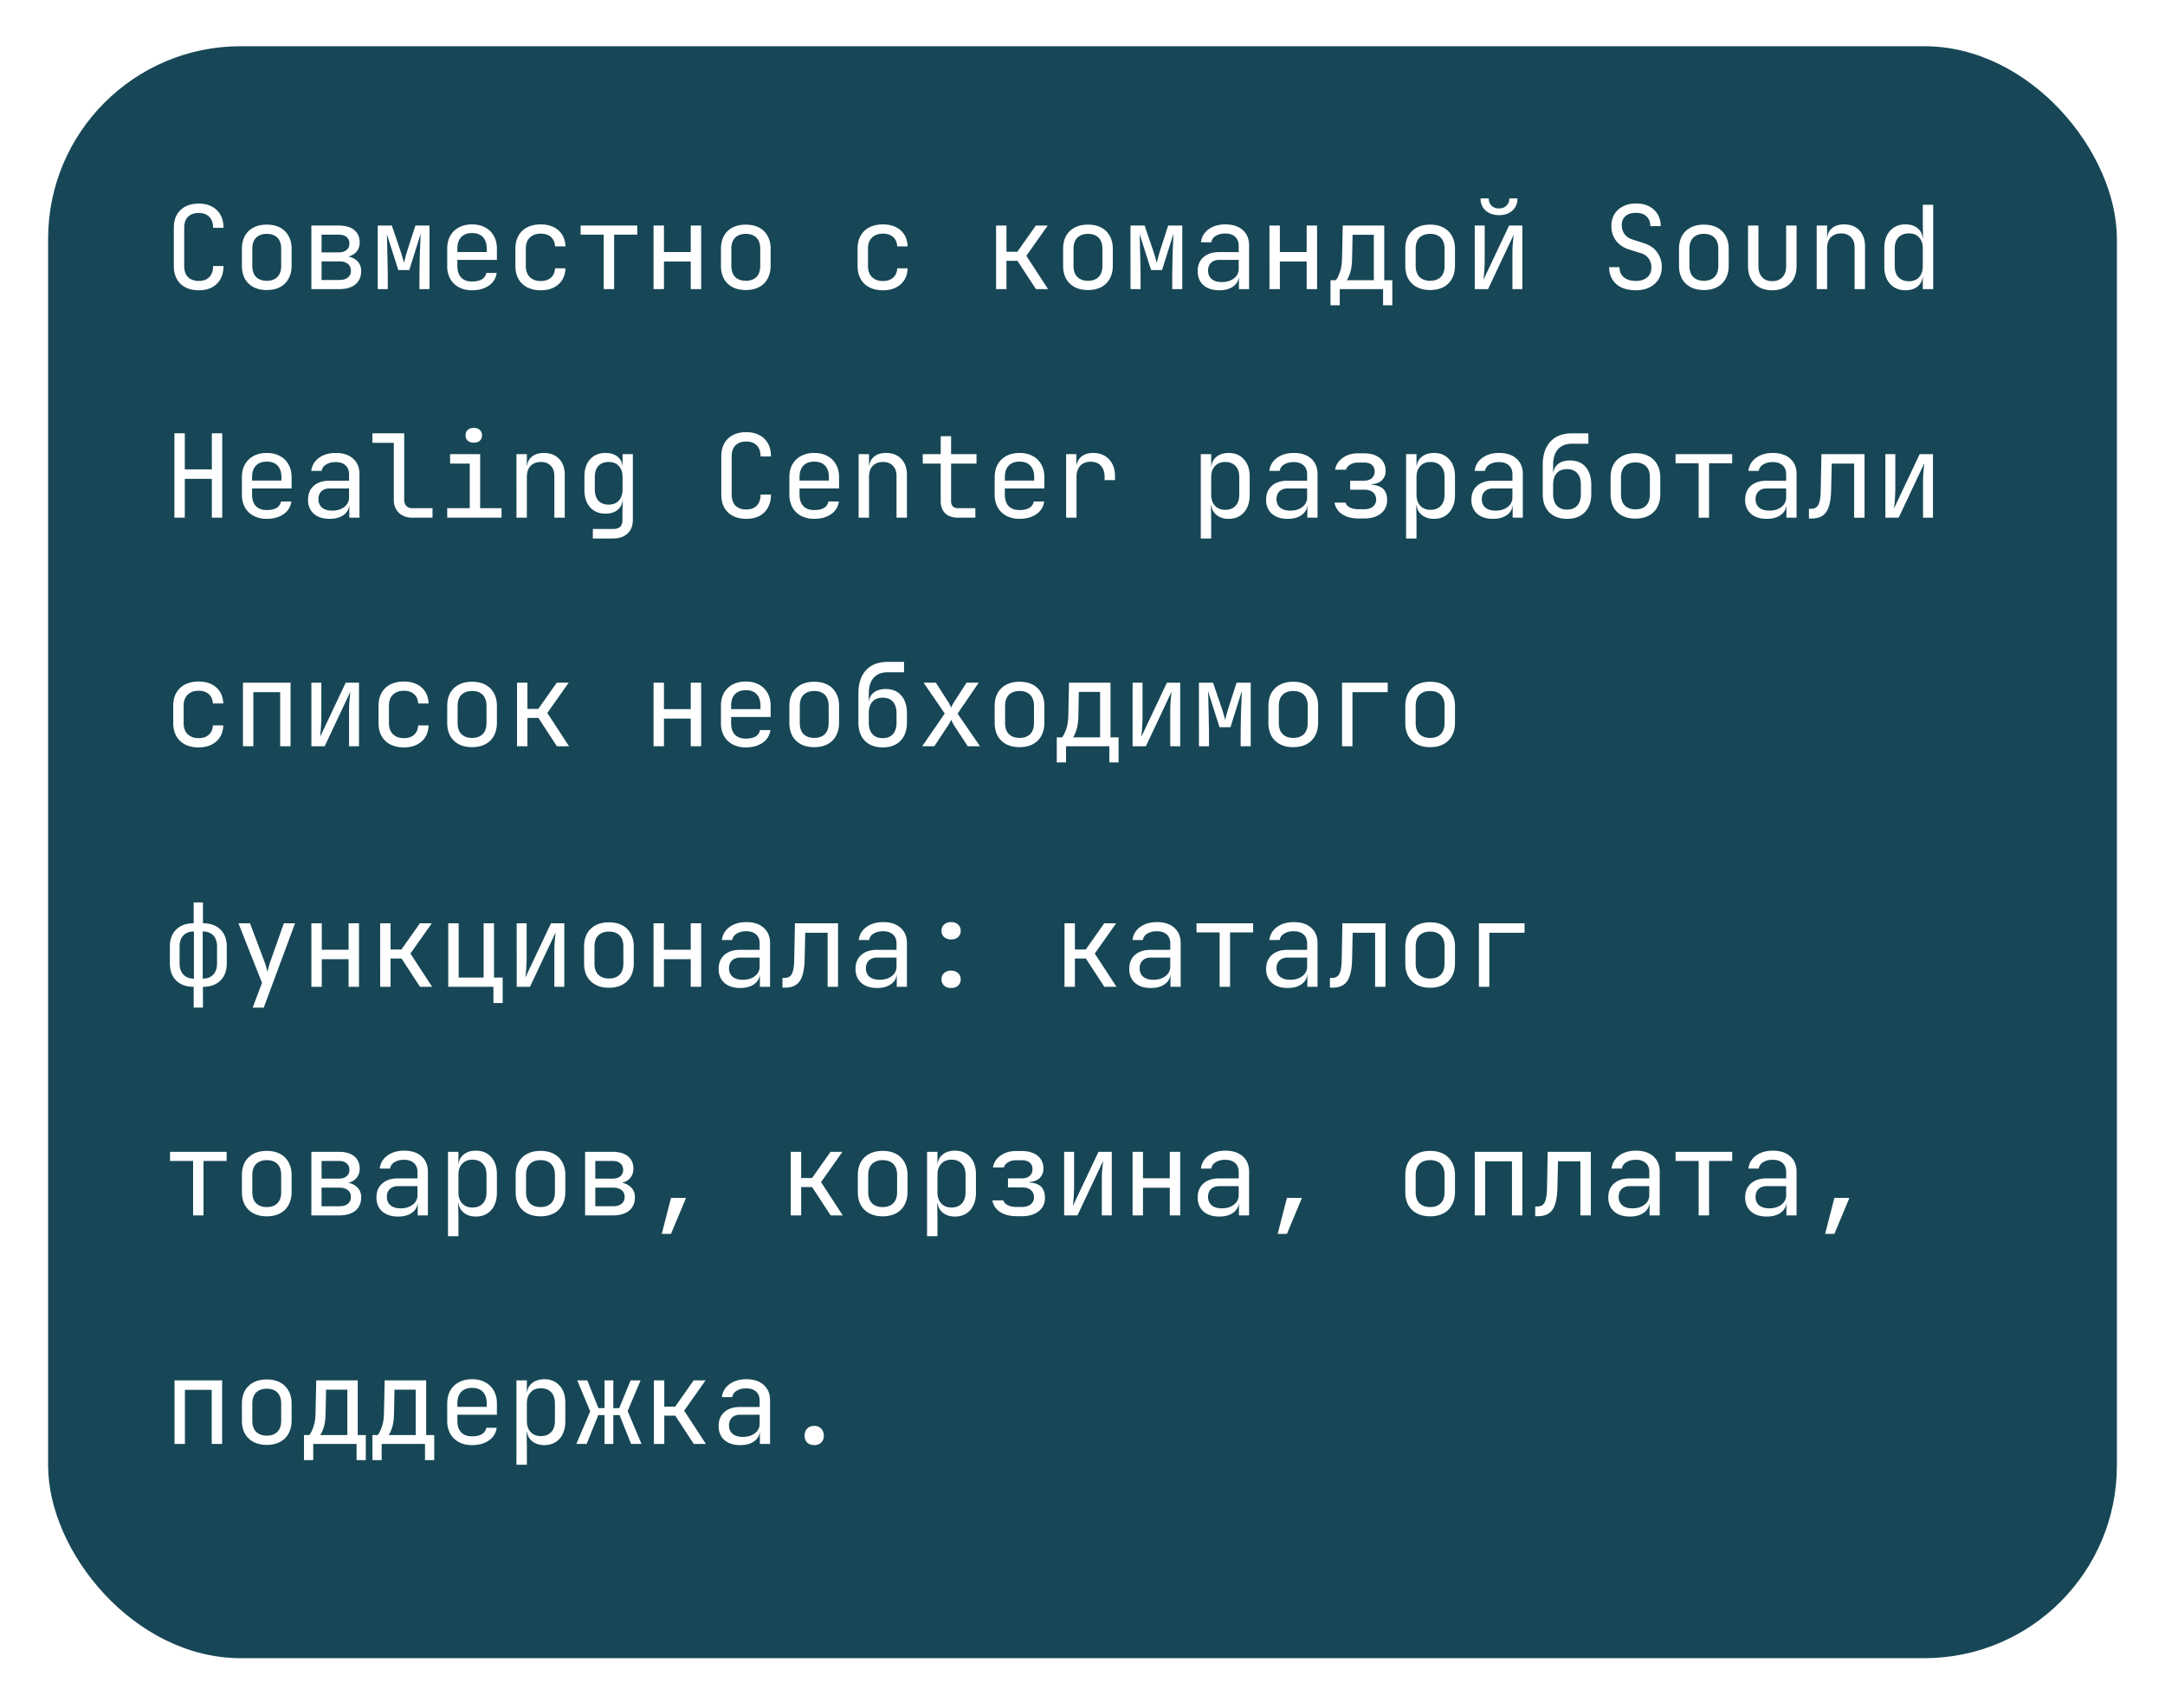 <svg width="180" height="142" fill="none" xmlns="http://www.w3.org/2000/svg"><g filter="url(#filter0_d_2004_70)"><rect x="4" width="172" height="134" rx="16.011" fill="#174756"/></g><path d="M16.527 24.13c-.423 0-.791-.08-1.105-.24a1.744 1.744 0 01-.72-.692c-.167-.308-.25-.67-.25-1.086v-3.17c0-.423.083-.784.25-1.085.172-.302.413-.532.72-.692.314-.16.682-.24 1.105-.24.423 0 .788.083 1.095.25.308.16.544.39.711.691.167.301.25.66.25 1.076h-.865c0-.397-.105-.701-.317-.913-.205-.217-.496-.326-.874-.326s-.676.105-.894.317c-.21.211-.317.515-.317.913v3.18c0 .396.106.704.317.922.218.21.516.317.894.317s.67-.106.874-.317c.212-.218.317-.526.317-.923h.865c0 .41-.083.769-.25 1.076a1.744 1.744 0 01-.71.702c-.308.16-.673.24-1.096.24zm5.651-.02c-.423 0-.788-.08-1.095-.24a1.744 1.744 0 01-.72-.691c-.167-.308-.25-.67-.25-1.086v-1.402c0-.423.083-.785.25-1.086a1.74 1.74 0 01.72-.692c.307-.16.672-.24 1.095-.24.423 0 .788.08 1.095.24.308.16.545.391.711.692.173.301.26.66.26 1.076v1.412c0 .416-.087.778-.26 1.086a1.683 1.683 0 01-.71.691c-.308.16-.673.24-1.096.24zm0-.768c.378 0 .673-.106.884-.317.211-.211.317-.522.317-.932v-1.402c0-.41-.106-.721-.317-.932-.211-.212-.506-.317-.884-.317-.371 0-.666.105-.884.317-.211.211-.317.522-.317.931v1.403c0 .41.106.72.317.932.218.211.513.317.884.317zm3.71.692V18.75h2.287c.551 0 .977.125 1.278.375.3.243.451.586.451 1.028 0 .365-.125.66-.374.883-.25.218-.58.327-.99.327v-.077c.449 0 .807.112 1.076.336.276.225.413.526.413.903 0 .474-.16.846-.48 1.115-.32.262-.769.394-1.345.394h-2.315zm.846-.76h1.47c.307 0 .544-.067.71-.201.174-.134.26-.323.26-.567 0-.25-.086-.442-.26-.576-.166-.135-.403-.202-.71-.202h-1.47v1.547zm0-2.295h1.441c.27 0 .48-.064.634-.192.16-.128.24-.308.24-.538 0-.23-.076-.41-.23-.538-.154-.135-.368-.202-.644-.202h-1.44v1.47zm4.671 3.055V18.75h1.172l.692 2.027c.07.205.135.41.192.615.058.198.1.352.125.461.026-.109.064-.263.116-.461.057-.205.118-.413.182-.625l.653-2.017h1.172v5.284h-.835v-.817c0-.288.003-.602.01-.941l.018-1.028.039-.98c.013-.314.022-.59.029-.826l-.942 3.007h-.913l-.95-2.988c.012.288.022.647.028 1.076.013.429.023.877.03 1.345.012.467.018.912.018 1.335v.817h-.835zm7.842.096c-.416 0-.781-.083-1.095-.25a1.807 1.807 0 01-.72-.701 2.204 2.204 0 01-.25-1.067v-1.44c0-.41.083-.766.25-1.067.172-.301.412-.535.72-.701.314-.167.679-.25 1.095-.25.416 0 .778.083 1.086.25.314.166.554.4.72.701.173.301.26.656.26 1.066v.932h-3.286v.51c0 .416.106.736.317.96.211.218.512.327.903.327.333 0 .602-.058.807-.173a.763.763 0 00.375-.538h.864a1.472 1.472 0 01-.653 1.056c-.371.257-.836.385-1.393.385zm1.22-3.103v-.356c0-.416-.105-.736-.317-.96-.205-.224-.506-.337-.903-.337-.39 0-.692.113-.903.337-.211.224-.317.544-.317.96v.279h2.507l-.067.077zm4.489 3.103a2.46 2.46 0 01-1.114-.24 1.73 1.73 0 01-.73-.692c-.174-.308-.26-.67-.26-1.086v-1.44c0-.423.087-.785.26-1.086a1.73 1.73 0 01.73-.692c.32-.16.691-.24 1.114-.24.608 0 1.098.163 1.47.49.371.327.567.772.586 1.335h-.865c-.019-.34-.134-.599-.346-.778-.205-.186-.486-.279-.845-.279-.378 0-.679.11-.903.327-.224.211-.336.516-.336.913v1.45c0 .397.112.705.336.923.224.217.525.326.903.326.359 0 .64-.093.845-.278.212-.186.327-.445.346-.778h.865c-.02.563-.215 1.008-.586 1.335-.372.326-.862.49-1.47.49zm5.238-.096v-4.525h-1.921v-.759h4.707v.759h-1.921v4.525h-.865zm4.143 0V18.75h.865v2.2h2.228v-2.2h.865v5.284h-.865v-2.296h-2.228v2.296h-.865zm7.669.076c-.423 0-.788-.08-1.096-.24a1.744 1.744 0 01-.72-.691 2.256 2.256 0 01-.25-1.086v-1.402c0-.423.084-.785.25-1.086.173-.301.413-.532.72-.692.308-.16.673-.24 1.096-.24.422 0 .788.08 1.095.24.307.16.544.391.71.692.174.301.26.66.26 1.076v1.412c0 .416-.086.778-.26 1.086a1.683 1.683 0 01-.71.691c-.307.16-.673.24-1.095.24zm0-.768c.378 0 .672-.106.883-.317.212-.211.317-.522.317-.932v-1.402c0-.41-.105-.721-.317-.932-.21-.212-.505-.317-.883-.317-.372 0-.666.105-.884.317-.212.211-.317.522-.317.931v1.403c0 .41.105.72.317.932.218.211.512.317.884.317zm11.398.788c-.422 0-.794-.08-1.114-.24a1.73 1.73 0 01-.73-.692c-.173-.308-.26-.67-.26-1.086v-1.44c0-.423.087-.785.26-1.086a1.73 1.73 0 01.73-.692c.32-.16.691-.24 1.114-.24.609 0 1.099.163 1.47.49.372.327.567.772.586 1.335h-.864c-.02-.34-.135-.599-.346-.778-.205-.186-.487-.279-.846-.279-.378 0-.679.11-.903.327-.224.211-.336.516-.336.913v1.45c0 .397.112.705.336.923.224.217.525.326.903.326.359 0 .64-.093.846-.278.211-.186.326-.445.346-.778h.864c-.02.563-.214 1.008-.586 1.335-.371.326-.861.49-1.47.49zm9.41-.096V18.75h.865v2.18h.903l1.537-2.18h.99l-1.778 2.517 1.806 2.767H86.13l-1.54-2.354h-.912v2.354h-.865zm7.64.076c-.423 0-.788-.08-1.095-.24a1.744 1.744 0 01-.72-.691c-.167-.308-.25-.67-.25-1.086v-1.402c0-.423.083-.785.25-1.086.172-.301.412-.532.72-.692.307-.16.672-.24 1.095-.24.423 0 .788.08 1.095.24.308.16.544.391.711.692.173.301.26.66.26 1.076v1.412c0 .416-.087.778-.26 1.086a1.684 1.684 0 01-.71.691c-.308.16-.673.24-1.096.24zm0-.768c.378 0 .672-.106.884-.317.211-.211.317-.522.317-.932v-1.402c0-.41-.106-.721-.317-.932-.212-.212-.506-.317-.884-.317-.371 0-.666.105-.884.317-.211.211-.317.522-.317.931v1.403c0 .41.106.72.317.932.218.211.513.317.884.317zm3.538.692V18.75h1.172l.691 2.027c.07.205.135.41.193.615.057.198.099.352.124.461.026-.109.065-.263.116-.461.057-.205.118-.413.182-.625l.654-2.017h1.172v5.284h-.836v-.817c0-.288.003-.602.01-.941l.019-1.028c.012-.346.025-.673.038-.98.013-.314.022-.59.029-.826l-.942 3.007h-.912l-.951-2.988c.012.288.022.647.028 1.076.013.429.023.877.03 1.345.012.467.019.912.019 1.335v.817h-.836zm7.38.096c-.557 0-.996-.141-1.316-.423-.32-.288-.48-.676-.48-1.162 0-.494.16-.881.48-1.163.32-.282.753-.423 1.297-.423h1.633v-.528c0-.326-.099-.576-.298-.75-.192-.178-.467-.268-.826-.268-.314 0-.576.067-.788.202a.718.718 0 00-.365.528h-.864c.057-.455.272-.817.643-1.086.372-.269.836-.403 1.393-.403.609 0 1.089.157 1.441.47.353.315.529.74.529 1.278v3.632h-.846v-1.009h-.144l.144-.144c0 .384-.15.688-.451.913-.295.224-.689.336-1.182.336zm.212-.682c.409 0 .746-.103 1.008-.308a.956.956 0 00.394-.788v-.749h-1.614c-.288 0-.515.08-.682.24-.166.16-.25.378-.25.654 0 .294.1.528.298.7.205.167.487.25.846.25zm3.96.586V18.75h.865v2.2h2.228v-2.2h.865v5.284h-.865v-2.296h-2.228v2.296h-.865zm5.075 1.345v-2.085h.432c.109-.109.221-.323.336-.644.122-.32.186-.727.192-1.22l.058-2.68h3.449v4.544h.672v2.085h-.768v-1.345h-3.603v1.345h-.768zm1.345-2.085h2.257v-3.776h-1.767l-.039 1.931c-.006.506-.061.916-.163 1.23-.103.314-.199.519-.288.615zm6.938.816c-.422 0-.787-.08-1.095-.24a1.745 1.745 0 01-.72-.691c-.167-.308-.25-.67-.25-1.086v-1.402c0-.423.083-.785.25-1.086.173-.301.413-.532.72-.692.308-.16.673-.24 1.095-.24.423 0 .788.08 1.095.24.308.16.545.391.711.692.173.301.26.66.26 1.076v1.412c0 .416-.087.778-.26 1.086a1.677 1.677 0 01-.711.691c-.307.16-.672.24-1.095.24zm0-.768c.378 0 .673-.106.884-.317.211-.211.317-.522.317-.932v-1.402c0-.41-.106-.721-.317-.932-.211-.212-.506-.317-.884-.317-.371 0-.666.105-.884.317-.211.211-.317.522-.317.931v1.403c0 .41.106.72.317.932.218.211.513.317.884.317zm3.711.692V18.75h.826v2.882c0 .186-.006.381-.019.586-.007.205-.019.4-.039.586-.012.18-.028.333-.048.461l2.133-4.515h1.105v5.284h-.826v-2.882c0-.186.003-.381.009-.586.013-.205.029-.4.048-.586l.048-.471-2.132 4.525h-1.105zm2.017-6.149c-.461 0-.832-.128-1.114-.384-.282-.256-.423-.592-.423-1.009h.682c0 .25.077.452.231.606.154.153.359.23.615.23.262 0 .47-.077.624-.23a.8.8 0 00.24-.606h.682c0 .417-.14.753-.422 1.01-.282.255-.654.383-1.115.383zm11.38 6.245c-.461 0-.859-.077-1.192-.23a1.752 1.752 0 01-.759-.664c-.179-.288-.272-.63-.278-1.028h.864c0 .353.119.631.356.836.243.205.58.308 1.009.308.403 0 .717-.1.941-.298.231-.199.346-.474.346-.826 0-.282-.077-.529-.231-.74a1.148 1.148 0 00-.643-.442l-.951-.298c-.481-.147-.852-.394-1.115-.74a1.995 1.995 0 01-.384-1.22c0-.378.083-.704.25-.98.173-.281.413-.499.72-.653.308-.16.67-.24 1.086-.24.615 0 1.108.173 1.479.519.372.34.561.794.567 1.364h-.865c0-.346-.105-.615-.317-.807-.204-.198-.496-.298-.874-.298-.371 0-.663.09-.874.27-.205.179-.307.428-.307.749 0 .288.076.538.23.749.154.211.375.362.663.451l.961.308c.467.147.829.397 1.085.75.256.351.385.765.385 1.238 0 .385-.09.72-.269 1.01a1.82 1.82 0 01-.759.672c-.321.16-.695.24-1.124.24zm5.651-.02c-.423 0-.788-.08-1.095-.24a1.742 1.742 0 01-.721-.691 2.256 2.256 0 01-.25-1.086v-1.402c0-.423.084-.785.25-1.086.173-.301.413-.532.721-.692.307-.16.672-.24 1.095-.24.423 0 .788.08 1.095.24.307.16.544.391.711.692.173.301.259.66.259 1.076v1.412c0 .416-.086.778-.259 1.086a1.689 1.689 0 01-.711.691c-.307.16-.672.24-1.095.24zm0-.768c.378 0 .672-.106.884-.317.211-.211.317-.522.317-.932v-1.402c0-.41-.106-.721-.317-.932-.212-.212-.506-.317-.884-.317-.372 0-.666.105-.884.317-.211.211-.317.522-.317.931v1.403c0 .41.106.72.317.932.218.211.512.317.884.317zm5.68.788c-.609 0-1.095-.18-1.46-.538-.365-.365-.548-.858-.548-1.48V18.75h.865v3.362c0 .397.102.708.307.932.205.218.484.327.836.327.359 0 .64-.11.845-.327.212-.224.317-.535.317-.932V18.75h.865v3.362c0 .622-.186 1.115-.557 1.48-.372.358-.862.538-1.47.538zm3.701-.096V18.75h.865v1.009h.182l-.182.201c0-.416.124-.736.374-.96.25-.23.596-.346 1.038-.346.531 0 .954.163 1.268.49.314.327.471.772.471 1.335v3.555h-.865v-3.459c0-.378-.102-.666-.307-.864-.199-.205-.471-.308-.817-.308-.359 0-.644.11-.855.327-.205.218-.307.531-.307.941v3.363h-.865zm7.38.096c-.525 0-.951-.176-1.277-.529-.321-.352-.481-.829-.481-1.431v-1.547c0-.608.16-1.088.481-1.44.32-.353.746-.53 1.277-.53.436 0 .785.12 1.048.356.262.237.393.554.393.951l-.172-.201h.192l-.02-1.201V17.02h.865v7.013h-.865v-1.009h-.172l.172-.202c0 .404-.131.724-.393.96-.263.232-.612.347-1.048.347zm.289-.75c.358 0 .64-.112.845-.336.205-.224.307-.535.307-.932v-1.44c0-.398-.102-.708-.307-.933-.205-.224-.487-.336-.845-.336-.365 0-.654.11-.865.327-.211.218-.317.531-.317.941v1.441c0 .41.106.724.317.942.211.218.5.326.865.326zM14.5 43.034V36.02h.864v2.997h2.248V36.02h.865v7.013h-.864v-3.228h-2.248v3.228H14.5zm7.678.096a2.31 2.31 0 01-1.095-.25 1.808 1.808 0 01-.72-.701 2.204 2.204 0 01-.25-1.067v-1.44c0-.41.083-.766.25-1.067.172-.301.413-.535.72-.701.314-.167.679-.25 1.095-.25.416 0 .778.083 1.086.25.314.166.554.4.72.701.173.301.26.656.26 1.066v.932h-3.286v.51c0 .416.106.736.317.96.211.218.512.327.903.327.333 0 .602-.058.807-.173a.764.764 0 00.375-.538h.864a1.472 1.472 0 01-.653 1.056c-.371.257-.836.385-1.393.385zm1.22-3.103v-.356c0-.416-.105-.736-.317-.96-.205-.224-.506-.337-.903-.337-.39 0-.692.112-.903.337-.211.224-.317.544-.317.96v.279h2.507l-.067.077zm4.009 3.103c-.558 0-.996-.141-1.317-.423-.32-.288-.48-.676-.48-1.162 0-.494.16-.881.48-1.163.32-.282.753-.422 1.297-.422h1.634v-.529c0-.326-.1-.576-.298-.75-.192-.178-.468-.268-.826-.268-.314 0-.577.067-.788.202a.718.718 0 00-.365.528h-.865c.058-.455.272-.817.644-1.086.371-.269.836-.403 1.393-.403.608 0 1.089.157 1.44.47.353.314.53.74.53 1.278v3.632h-.846v-1.009h-.144l.144-.144c0 .384-.15.688-.452.913-.294.224-.688.336-1.181.336zm.211-.682c.41 0 .746-.103 1.009-.308a.957.957 0 00.394-.788v-.749h-1.614c-.288 0-.516.08-.682.24-.167.16-.25.378-.25.654 0 .294.1.528.298.7.205.167.486.25.845.25zm6.66.586c-.307 0-.576-.061-.807-.183a1.312 1.312 0 01-.538-.519 1.56 1.56 0 01-.192-.787v-4.736h-1.777v-.788h2.642v5.524c0 .217.06.39.182.518a.662.662 0 00.49.183h1.681v.788h-1.681zm2.904 0v-.788h1.873v-3.708h-1.633v-.788h2.498v4.496h1.777v.788h-4.515zm2.21-6.235c-.212 0-.379-.054-.5-.163a.564.564 0 01-.183-.442c0-.192.061-.343.183-.452.121-.115.288-.173.5-.173.21 0 .377.058.499.173a.58.58 0 01.182.452c0 .185-.06.333-.182.442-.122.108-.288.163-.5.163zm3.546 6.235V37.75h.865v1.009h.183l-.183.201c0-.416.125-.736.375-.96.25-.23.595-.346 1.037-.346.532 0 .955.163 1.268.49.314.327.471.772.471 1.335v3.555h-.864v-3.459c0-.378-.103-.666-.308-.864-.198-.205-.47-.308-.816-.308-.36 0-.644.11-.855.327-.205.218-.308.531-.308.941v3.363h-.864zm6.353 1.729v-.788h1.681c.27 0 .465-.06.586-.182.128-.122.192-.311.192-.567v-.673l.02-.96h-.173l.163-.144c0 .384-.128.688-.384.912-.256.224-.6.337-1.028.337-.545 0-.974-.177-1.288-.529-.313-.359-.47-.839-.47-1.44v-1.115c0-.602.157-1.08.47-1.432.314-.352.743-.528 1.288-.528.429 0 .772.112 1.028.336.256.224.384.529.384.913l-.163-.144h.163V37.75h.855v5.476c0 .474-.147.848-.442 1.124-.288.275-.692.413-1.21.413H49.29zm1.316-2.815c.359 0 .64-.112.846-.336.204-.224.307-.535.307-.932v-1.009c0-.397-.102-.707-.307-.931-.205-.225-.487-.337-.846-.337-.365 0-.65.11-.855.327-.198.218-.298.531-.298.941v1.009c0 .41.1.724.298.941.205.218.49.327.855.327zm11.437 1.182c-.423 0-.79-.08-1.105-.24a1.743 1.743 0 01-.72-.692c-.167-.307-.25-.67-.25-1.086v-3.17c0-.423.083-.784.25-1.085.173-.301.413-.532.72-.692.314-.16.682-.24 1.105-.24.423 0 .788.083 1.095.25.308.16.545.39.711.691.167.301.25.66.25 1.076h-.865c0-.397-.105-.701-.317-.913-.205-.217-.496-.326-.874-.326s-.675.105-.893.317c-.212.211-.317.515-.317.912v3.18c0 .397.105.705.317.923.217.21.515.317.893.317s.67-.106.874-.317c.212-.218.317-.526.317-.923h.865c0 .41-.083.769-.25 1.076a1.744 1.744 0 01-.71.702c-.308.16-.673.24-1.096.24zm5.651 0a2.31 2.31 0 01-1.095-.25 1.807 1.807 0 01-.72-.701 2.204 2.204 0 01-.25-1.067v-1.44c0-.41.083-.766.25-1.067.173-.301.413-.535.72-.701a2.3 2.3 0 011.095-.25c.417 0 .779.083 1.086.25.314.166.554.4.72.701.173.301.26.656.26 1.066v.932h-3.286v.51c0 .416.106.736.317.96.212.218.513.327.903.327.333 0 .602-.058.807-.173a.763.763 0 00.375-.538h.865a1.472 1.472 0 01-.654 1.056c-.371.257-.835.385-1.393.385zm1.22-3.103v-.356c0-.416-.105-.736-.317-.96-.204-.224-.506-.337-.903-.337-.39 0-.691.112-.903.337-.211.224-.317.544-.317.96v.279h2.508l-.068.077zm2.472 3.007V37.75h.864v1.009h.183l-.183.201c0-.416.125-.736.375-.96.25-.23.596-.346 1.038-.346.531 0 .954.163 1.268.49.314.327.47.772.47 1.335v3.555h-.864v-3.459c0-.378-.103-.666-.308-.864-.198-.205-.47-.308-.816-.308-.359 0-.644.11-.855.327-.205.218-.308.531-.308.941v3.363h-.864zm8.264 0c-.455 0-.81-.122-1.066-.365-.25-.244-.375-.586-.375-1.028v-3.103h-1.489v-.788h1.49v-1.49h.864v1.49h2.113v.788h-2.113v3.103c0 .403.192.605.576.605h1.441v.788h-1.44zm5.113.096a2.31 2.31 0 01-1.095-.25 1.808 1.808 0 01-.72-.701 2.204 2.204 0 01-.25-1.067v-1.44c0-.41.083-.766.25-1.067.173-.301.413-.535.72-.701.314-.167.679-.25 1.095-.25.417 0 .779.083 1.086.25.314.166.554.4.72.701.173.301.26.656.26 1.066v.932h-3.286v.51c0 .416.106.736.317.96.212.218.513.327.903.327.333 0 .602-.058.807-.173a.764.764 0 00.375-.538h.865a1.472 1.472 0 01-.654 1.056c-.371.257-.835.385-1.393.385zm1.22-3.103v-.356c0-.416-.105-.736-.317-.96-.205-.224-.506-.337-.903-.337-.39 0-.691.112-.903.337-.211.224-.317.544-.317.96v.279h2.508l-.068.077zm2.654 3.007V37.75h.846v1.009h.201l-.278.624c0-.57.121-.999.365-1.287.25-.295.618-.442 1.105-.442.557 0 .999.176 1.325.528.333.346.5.817.5 1.412v.317h-.865v-.24c0-.416-.102-.733-.307-.95-.199-.225-.484-.337-.855-.337-.365 0-.653.112-.865.336-.205.224-.307.541-.307.951v3.363h-.865zm11.197 1.729V37.75h.865v1.009h.173l-.173.201c0-.403.131-.72.394-.95.269-.238.621-.356 1.056-.356.532 0 .955.176 1.268.528.321.346.481.823.481 1.432v1.546c0 .404-.074.753-.221 1.048a1.575 1.575 0 01-.605.682c-.257.16-.564.24-.923.24-.429 0-.778-.119-1.047-.356-.269-.237-.403-.554-.403-.95l.173.201h-.193l.02 1.2v1.538h-.865zm2.027-2.383c.365 0 .65-.108.855-.326.211-.218.317-.532.317-.942v-1.44c0-.41-.106-.724-.317-.942-.205-.218-.49-.327-.855-.327-.352 0-.634.112-.845.337-.212.224-.317.534-.317.931v1.441c0 .397.105.708.317.932.211.224.493.336.845.336zm5.2.75c-.557 0-.996-.141-1.316-.423-.321-.288-.481-.676-.481-1.162 0-.494.16-.881.481-1.163.32-.282.752-.422 1.297-.422h1.633v-.529c0-.326-.1-.576-.298-.75-.192-.178-.468-.268-.826-.268-.314 0-.577.067-.788.202a.718.718 0 00-.365.528h-.865c.058-.455.273-.817.644-1.086.371-.269.836-.403 1.393-.403.608 0 1.089.157 1.441.47.352.314.528.74.528 1.278v3.632h-.845v-1.009h-.144l.144-.144c0 .384-.151.688-.452.913-.294.224-.688.336-1.181.336zm.211-.682c.41 0 .746-.103 1.009-.308a.958.958 0 00.394-.788v-.749h-1.614c-.288 0-.516.08-.682.24-.167.16-.25.378-.25.654 0 .294.099.528.298.7.205.167.487.25.845.25zm5.69.653c-.557 0-1.015-.118-1.374-.355a1.411 1.411 0 01-.634-.961h.913c.044.16.163.291.355.394.199.102.445.153.74.153h.451c.314 0 .558-.073.73-.22a.708.708 0 00.269-.577c0-.256-.086-.458-.259-.605-.166-.148-.413-.221-.74-.221h-1.162v-.75h1.134c.294 0 .518-.07.672-.21a.72.72 0 00.231-.558.732.732 0 00-.106-.404.609.609 0 00-.298-.25 1.242 1.242 0 00-.49-.086h-.48c-.256 0-.477.058-.663.173-.186.115-.298.256-.336.423h-.913c.064-.397.272-.724.624-.98.353-.256.782-.384 1.288-.384h.48c.378 0 .701.06.97.182.269.115.474.282.615.5.148.218.221.477.221.778 0 .314-.102.573-.307.778-.205.199-.493.31-.865.336v.039c.455.032.785.154.99.365.205.211.307.515.307.913 0 .467-.173.839-.519 1.114-.346.275-.81.413-1.393.413h-.451zm3.941 1.662V37.75h.865v1.009h.173l-.173.201c0-.403.131-.72.394-.95.269-.238.621-.356 1.056-.356.532 0 .955.176 1.268.528.321.346.481.823.481 1.432v1.546c0 .404-.074.753-.221 1.048a1.575 1.575 0 01-.605.682c-.257.16-.564.24-.923.24-.429 0-.778-.119-1.047-.356-.269-.237-.403-.554-.403-.95l.173.201h-.193l.02 1.2v1.538h-.865zm2.027-2.383c.365 0 .65-.108.855-.326.211-.218.317-.532.317-.942v-1.44c0-.41-.106-.724-.317-.942-.205-.218-.49-.327-.855-.327-.352 0-.634.112-.845.337-.212.224-.317.534-.317.931v1.441c0 .397.105.708.317.932.211.224.493.336.845.336zm5.2.75c-.557 0-.996-.141-1.316-.423-.321-.288-.481-.676-.481-1.162 0-.494.16-.881.481-1.163.32-.282.752-.422 1.297-.422h1.633v-.529c0-.326-.1-.576-.298-.75-.192-.178-.468-.268-.826-.268-.314 0-.577.067-.788.202a.718.718 0 00-.365.528h-.865c.058-.455.273-.817.644-1.086.371-.269.836-.403 1.393-.403.608 0 1.089.157 1.441.47.352.314.528.74.528 1.278v3.632h-.845v-1.009h-.144l.144-.144c0 .384-.151.688-.452.913-.294.224-.688.336-1.181.336zm.211-.682c.41 0 .746-.103 1.009-.308a.958.958 0 00.394-.788v-.749h-1.614c-.288 0-.516.08-.682.24-.167.16-.25.378-.25.654 0 .294.099.528.298.7.205.167.486.25.845.25zm5.94.682c-.622 0-1.115-.183-1.48-.548-.359-.371-.538-.877-.538-1.518v-2.401c0-.846.211-1.496.634-1.95.423-.462 1.028-.692 1.816-.692h1.345v.864h-1.345c-.519 0-.913.154-1.182.462-.269.3-.403.74-.403 1.316v.624h.134l-.134.192c.006-.378.134-.672.384-.884.25-.211.589-.317 1.018-.317.558 0 .99.18 1.297.538.314.359.471.852.471 1.48v.768c0 .43-.08.798-.24 1.105-.16.308-.391.545-.692.711-.301.166-.663.25-1.085.25zm0-.769c.371 0 .656-.112.855-.336.198-.224.297-.544.297-.96v-.77c0-.416-.099-.736-.297-.96-.199-.224-.484-.336-.855-.336-.372 0-.657.112-.855.336-.199.218-.298.538-.298.96v.77c0 .416.099.736.298.96.198.224.483.336.855.336zm5.689.75c-.422 0-.788-.08-1.095-.24a1.74 1.74 0 01-.72-.692c-.167-.308-.25-.67-.25-1.086V39.69c0-.422.083-.784.25-1.085a1.74 1.74 0 01.72-.692c.307-.16.673-.24 1.095-.24.423 0 .788.08 1.095.24.308.16.545.391.711.692.173.301.26.66.26 1.076v1.412c0 .416-.087.778-.26 1.086a1.677 1.677 0 01-.711.691c-.307.16-.672.24-1.095.24zm0-.769c.378 0 .673-.106.884-.317.211-.211.317-.522.317-.932V39.69c0-.41-.106-.72-.317-.931-.211-.212-.506-.317-.884-.317-.371 0-.666.105-.884.317-.211.211-.317.522-.317.931v1.403c0 .41.106.72.317.932.218.211.513.317.884.317zm5.258.692v-4.525h-1.922v-.759h4.708v.759h-1.922v4.525h-.864zm5.66.096c-.557 0-.995-.141-1.316-.423-.32-.288-.48-.676-.48-1.162 0-.494.16-.881.48-1.163.321-.282.753-.422 1.297-.422h1.633v-.529c0-.326-.099-.576-.297-.75-.193-.178-.468-.268-.827-.268-.313 0-.576.067-.787.202a.716.716 0 00-.365.528h-.865c.058-.455.272-.817.644-1.086.371-.269.835-.403 1.393-.403.608 0 1.088.157 1.441.47.352.314.528.74.528 1.278v3.632h-.845v-1.009h-.145l.145-.144c0 .384-.151.688-.452.913-.295.224-.688.336-1.182.336zm.212-.682c.41 0 .746-.103 1.008-.308a.956.956 0 00.394-.788v-.749h-1.614c-.288 0-.515.08-.682.24-.166.16-.249.378-.249.654 0 .294.099.528.297.7.205.167.487.25.846.25zm3.297.653v-.807h.173c.295 0 .5-.115.615-.346.122-.23.186-.644.192-1.24l.058-2.958h3.583v5.284h-.864v-4.496h-1.864l-.048 2.21c-.013.556-.077 1.008-.192 1.354-.109.346-.282.599-.519.759-.231.16-.535.24-.913.24h-.221zm6.353-.067V37.75h.826v2.882c0 .186-.006.381-.019.586-.007.205-.019.4-.039.586-.012.18-.028.333-.048.461l2.133-4.515h1.105v5.284h-.826v-2.882c0-.186.003-.381.009-.586.013-.205.029-.4.048-.586l.048-.471-2.132 4.525h-1.105zM16.508 62.13c-.423 0-.794-.08-1.115-.24a1.73 1.73 0 01-.73-.692c-.173-.307-.26-.67-.26-1.086v-1.44c0-.423.087-.785.26-1.086a1.73 1.73 0 01.73-.692c.32-.16.692-.24 1.115-.24.608 0 1.098.163 1.47.49.371.327.566.772.585 1.335H17.7c-.02-.34-.135-.599-.346-.778-.205-.186-.487-.279-.845-.279-.378 0-.68.11-.903.327-.225.211-.337.516-.337.913v1.45c0 .397.112.705.337.923.224.217.525.326.903.326.358 0 .64-.093.845-.278.211-.186.327-.445.346-.779h.864c-.019.564-.214 1.01-.585 1.336-.372.326-.862.49-1.47.49zm3.691-.096V56.75h3.958v5.284h-.864v-4.496h-2.23v4.496H20.2zm5.69 0V56.75h.826v2.882c0 .186-.006.381-.02.586-.006.205-.018.4-.038.586a6.1 6.1 0 01-.048.461l2.133-4.515h1.105v5.284h-.826v-2.882c0-.186.003-.381.01-.586.012-.205.028-.4.047-.586l.048-.471-2.132 4.525h-1.105zm7.688.096a2.46 2.46 0 01-1.115-.24 1.73 1.73 0 01-.73-.692c-.173-.307-.26-.67-.26-1.086v-1.44c0-.423.087-.785.26-1.086a1.73 1.73 0 01.73-.692c.32-.16.692-.24 1.115-.24.608 0 1.098.163 1.47.49.37.327.566.772.586 1.335h-.865c-.02-.34-.135-.599-.346-.778-.205-.186-.487-.279-.845-.279-.378 0-.68.11-.903.327-.224.211-.337.516-.337.913v1.45c0 .397.112.705.337.923.224.217.525.326.903.326.358 0 .64-.093.845-.278.211-.186.327-.445.346-.779h.864c-.019.564-.214 1.01-.585 1.336-.372.326-.862.49-1.47.49zm5.67-.02c-.423 0-.788-.08-1.095-.24a1.744 1.744 0 01-.72-.691c-.167-.308-.25-.67-.25-1.086V58.69c0-.422.083-.784.25-1.085.172-.301.412-.532.72-.692.307-.16.672-.24 1.095-.24.423 0 .788.08 1.095.24.308.16.545.391.711.692.173.301.26.66.26 1.076v1.412c0 .416-.087.778-.26 1.086a1.684 1.684 0 01-.71.691c-.308.16-.673.24-1.096.24zm0-.768c.378 0 .673-.106.884-.317.211-.211.317-.522.317-.932V58.69c0-.41-.106-.72-.317-.931-.211-.212-.506-.317-.884-.317-.371 0-.666.105-.884.317-.211.211-.317.522-.317.931v1.403c0 .41.106.72.317.932.218.211.513.317.884.317zm3.74.692V56.75h.864v2.18h.903l1.537-2.18h.99l-1.777 2.517 1.806 2.767H46.3l-1.536-2.354h-.913v2.354h-.864zm11.35 0V56.75h.865v2.2h2.228v-2.2h.865v5.284h-.865v-2.296h-2.228v2.296h-.865zm7.669.096a2.31 2.31 0 01-1.096-.25 1.808 1.808 0 01-.72-.701 2.204 2.204 0 01-.25-1.067v-1.44c0-.41.084-.766.25-1.067.173-.301.413-.535.72-.701.314-.167.68-.25 1.096-.25.416 0 .778.083 1.085.25.314.166.554.4.72.701.174.301.26.656.26 1.066v.932h-3.285v.51c0 .416.105.736.317.96.211.218.512.327.903.327.333 0 .602-.058.807-.173a.763.763 0 00.374-.538h.865a1.472 1.472 0 01-.653 1.056c-.372.257-.836.385-1.393.385zm1.22-3.103v-.356c0-.416-.106-.736-.317-.96-.205-.224-.506-.337-.903-.337-.391 0-.692.112-.903.337-.212.224-.317.544-.317.96v.279h2.507l-.067.077zm4.47 3.084c-.423 0-.788-.08-1.096-.24a1.744 1.744 0 01-.72-.692c-.167-.308-.25-.67-.25-1.086V58.69c0-.422.083-.784.25-1.085.173-.301.413-.532.72-.692.308-.16.673-.24 1.095-.24.423 0 .788.08 1.096.24.307.16.544.391.71.692.173.301.26.66.26 1.076v1.412c0 .416-.087.778-.26 1.086a1.683 1.683 0 01-.71.691c-.308.16-.673.24-1.096.24zm0-.769c.377 0 .672-.106.883-.317.212-.211.317-.522.317-.932V58.69c0-.41-.106-.72-.317-.931-.211-.212-.506-.317-.884-.317-.371 0-.666.105-.883.317-.212.211-.317.522-.317.931v1.403c0 .41.105.72.316.932.218.211.513.317.884.317zm5.689.788c-.621 0-1.114-.183-1.48-.548-.358-.371-.537-.877-.537-1.518v-2.401c0-.846.21-1.496.634-1.95.422-.462 1.028-.692 1.815-.692h1.345v.864h-1.345c-.518 0-.912.154-1.181.462-.27.3-.404.74-.404 1.316v.624h.135l-.135.192c.007-.378.135-.672.385-.884.25-.211.589-.317 1.018-.317.557 0 .99.18 1.297.538.314.359.47.852.47 1.48v.768c0 .43-.08.798-.24 1.105-.16.308-.39.545-.691.711-.301.166-.663.25-1.086.25zm0-.769c.371 0 .656-.112.855-.336.199-.224.298-.544.298-.96v-.77c0-.416-.1-.736-.298-.96-.198-.224-.483-.336-.855-.336-.371 0-.656.112-.855.336-.198.218-.298.538-.298.96v.77c0 .416.1.736.298.96.199.224.484.336.855.336zm3.288.673l1.873-2.719-1.758-2.565h1.019l1.047 1.633c.044.07.086.147.125.23.044.084.08.151.105.202.02-.05.048-.118.087-.201.045-.084.09-.16.134-.23l1.057-1.634h1.009l-1.758 2.575 1.863 2.709h-1.018l-1.134-1.73a2.58 2.58 0 01-.134-.24 2.085 2.085 0 00-.106-.23 3.803 3.803 0 01-.26.47l-1.142 1.73h-1.009zm8.091.077c-.422 0-.787-.08-1.095-.24a1.744 1.744 0 01-.72-.692c-.167-.308-.25-.67-.25-1.086V58.69c0-.422.083-.784.25-1.085.173-.301.413-.532.72-.692.308-.16.673-.24 1.095-.24.423 0 .788.08 1.096.24.307.16.544.391.71.692.173.301.26.66.26 1.076v1.412c0 .416-.087.778-.26 1.086a1.683 1.683 0 01-.71.691c-.308.16-.673.24-1.096.24zm0-.769c.378 0 .673-.106.884-.317.212-.211.317-.522.317-.932V58.69c0-.41-.106-.72-.317-.931-.211-.212-.506-.317-.884-.317-.371 0-.666.105-.883.317-.212.211-.317.522-.317.931v1.403c0 .41.105.72.317.932.217.211.512.317.883.317zm3.096 2.037v-2.085h.433c.108-.109.22-.323.336-.644.121-.32.185-.727.192-1.22l.058-2.68h3.448v4.544H93v2.085h-.769v-1.345H88.63v1.345h-.769zm1.345-2.085h2.258v-3.775h-1.768l-.038 1.93c-.007.506-.061.916-.164 1.23-.102.314-.198.519-.288.615zm4.96.74V56.75h.826v2.882c0 .186-.007.381-.02.586-.006.205-.019.4-.038.586a6.1 6.1 0 01-.048.461l2.133-4.515h1.105v5.284h-.827v-2.882c0-.186.004-.381.01-.586.013-.205.029-.4.048-.586l.048-.471-2.133 4.525h-1.104zm5.516 0V56.75h1.172l.692 2.027c.071.205.135.41.192.615.058.198.099.352.125.461.026-.109.064-.263.115-.461.058-.205.119-.413.183-.625l.653-2.017h1.172v5.284h-.836v-.817c0-.288.004-.602.01-.941l.019-1.028.039-.98c.012-.314.022-.59.028-.826l-.941 3.007h-.913l-.951-2.988c.013.288.023.647.029 1.076.013.429.023.877.029 1.345.013.467.019.912.019 1.335v.817h-.836zm7.842.077c-.423 0-.788-.08-1.095-.24a1.742 1.742 0 01-.721-.692 2.256 2.256 0 01-.25-1.086V58.69c0-.422.084-.784.25-1.085.173-.301.413-.532.721-.692.307-.16.672-.24 1.095-.24.423 0 .788.08 1.095.24.308.16.544.391.711.692.173.301.259.66.259 1.076v1.412c0 .416-.086.778-.259 1.086a1.683 1.683 0 01-.711.691c-.307.16-.672.24-1.095.24zm0-.769c.378 0 .672-.106.884-.317.211-.211.317-.522.317-.932V58.69c0-.41-.106-.72-.317-.931-.212-.212-.506-.317-.884-.317-.372 0-.666.105-.884.317-.211.211-.317.522-.317.931v1.403c0 .41.106.72.317.932.218.211.512.317.884.317zm4.056.692V56.75h3.795v.788h-2.93v4.496h-.865zm7.323.077c-.422 0-.787-.08-1.095-.24a1.745 1.745 0 01-.72-.692c-.167-.308-.25-.67-.25-1.086V58.69c0-.422.083-.784.25-1.085.173-.301.413-.532.72-.692.308-.16.673-.24 1.095-.24.423 0 .788.08 1.095.24.308.16.545.391.711.692.173.301.26.66.26 1.076v1.412c0 .416-.087.778-.26 1.086a1.677 1.677 0 01-.711.691c-.307.16-.672.24-1.095.24zm0-.769c.378 0 .673-.106.884-.317.211-.211.317-.522.317-.932V58.69c0-.41-.106-.72-.317-.931-.211-.212-.506-.317-.884-.317-.371 0-.666.105-.884.317-.211.211-.317.522-.317.931v1.403c0 .41.106.72.317.932.218.211.513.317.884.317zM16.104 83.762v-1.728c-.615 0-1.098-.173-1.45-.52-.353-.345-.529-.819-.529-1.42V78.67c0-.595.176-1.063.529-1.402.358-.346.842-.519 1.45-.519v-1.73h.769v1.73c.615 0 1.098.173 1.45.519.353.34.529.807.529 1.402v1.422c0 .602-.176 1.076-.529 1.422-.352.346-.835.519-1.45.519v1.729h-.769zm.02-2.41v-3.92c-.372 0-.663.109-.875.327-.211.217-.317.522-.317.912v1.422c0 .39.106.698.317.922.211.225.503.337.874.337zm.73 0c.377 0 .669-.112.874-.337.211-.224.317-.531.317-.922v-1.422c0-.39-.106-.695-.317-.912-.205-.218-.497-.327-.875-.327v3.92zm4.152 2.41l.778-2.055-1.96-4.957h.961l1.23 3.266c.045.11.086.24.125.394l.096.375c.025-.103.057-.227.096-.375a4.46 4.46 0 01.115-.394L23.6 76.75h.932l-2.604 7.013h-.922zm4.883-1.728V76.75h.864v2.2h2.23v-2.2h.864v5.284h-.865v-2.296h-2.229v2.296h-.864zm5.718 0V76.75h.865v2.18h.903l1.537-2.18h.99l-1.778 2.517 1.806 2.767h-1.008l-1.537-2.354h-.913v2.354h-.865zm9.417 1.345v-1.345h-3.756V76.75h.865v4.515h2.075V76.75h.864v4.515h.72v2.114h-.768zm1.934-1.345V76.75h.826v2.882c0 .186-.006.381-.02.586-.006.205-.019.4-.038.586a6.1 6.1 0 01-.048.461l2.133-4.515h1.105v5.284h-.826v-2.882c0-.186.003-.381.01-.586.012-.205.028-.4.047-.586l.048-.471-2.133 4.525h-1.104zm7.668.076c-.422 0-.787-.08-1.095-.24a1.744 1.744 0 01-.72-.691c-.167-.308-.25-.67-.25-1.086V78.69c0-.422.083-.784.25-1.085.173-.301.413-.532.72-.692.308-.16.673-.24 1.095-.24.423 0 .788.08 1.096.24.307.16.544.391.71.692.173.301.26.66.26 1.076v1.412c0 .416-.087.778-.26 1.086a1.684 1.684 0 01-.71.691c-.308.16-.673.24-1.096.24zm0-.768c.378 0 .673-.106.884-.317.212-.211.317-.522.317-.932V78.69c0-.41-.105-.72-.317-.931-.211-.212-.506-.317-.884-.317-.371 0-.666.105-.883.317-.212.211-.317.522-.317.931v1.403c0 .41.105.72.317.932.217.211.512.317.883.317zm3.711.692V76.75h.865v2.2h2.228v-2.2h.865v5.284h-.865v-2.296h-2.228v2.296h-.865zm7.208.096c-.558 0-.996-.141-1.317-.423-.32-.288-.48-.676-.48-1.162 0-.493.16-.881.48-1.163.32-.282.753-.422 1.297-.422h1.633v-.529c0-.326-.099-.576-.297-.75-.192-.178-.468-.268-.826-.268-.314 0-.577.067-.788.202a.717.717 0 00-.365.528h-.865c.058-.455.272-.817.644-1.086.371-.269.835-.403 1.393-.403.608 0 1.088.157 1.44.47.353.315.53.74.53 1.278v3.632h-.846v-1.009h-.144l.144-.144c0 .384-.15.688-.452.912-.294.225-.688.337-1.181.337zm.21-.682c.41 0 .747-.103 1.01-.308a.957.957 0 00.393-.787v-.75h-1.613c-.289 0-.516.08-.683.24-.166.16-.25.378-.25.654 0 .294.1.528.298.7.206.167.487.25.846.25zm3.298.653v-.807h.173c.295 0 .5-.115.615-.346.122-.23.186-.643.192-1.24l.058-2.958h3.583v5.284h-.864v-4.496h-1.864l-.048 2.21c-.013.556-.077 1.008-.192 1.354-.109.346-.282.599-.519.759-.23.16-.535.24-.912.24h-.222zm7.87.029c-.556 0-.995-.141-1.315-.423-.32-.288-.48-.676-.48-1.162 0-.493.16-.881.48-1.163.32-.282.752-.422 1.297-.422h1.633v-.529c0-.326-.1-.576-.298-.75-.192-.178-.468-.268-.826-.268-.314 0-.577.067-.788.202a.717.717 0 00-.365.528h-.865c.058-.455.273-.817.644-1.086.371-.269.836-.403 1.393-.403.608 0 1.089.157 1.441.47.352.315.528.74.528 1.278v3.632h-.845v-1.009h-.144l.144-.144c0 .384-.15.688-.451.912-.295.225-.689.337-1.182.337zm.212-.682c.41 0 .746-.103 1.009-.308a.957.957 0 00.394-.787v-.75h-1.614c-.288 0-.516.08-.682.24-.167.16-.25.378-.25.654 0 .294.1.528.298.7.205.167.487.25.845.25zm5.94-3.353c-.237 0-.43-.064-.577-.192a.682.682 0 01-.22-.529c0-.217.073-.39.22-.518.148-.135.34-.202.577-.202.243 0 .435.067.576.202.147.128.221.3.221.518a.682.682 0 01-.22.529c-.142.128-.334.192-.577.192zm0 4.035c-.237 0-.43-.064-.577-.192a.682.682 0 01-.22-.529c0-.218.073-.39.22-.519a.826.826 0 01.577-.201c.243 0 .435.067.576.202.147.128.221.3.221.518a.682.682 0 01-.22.529c-.142.128-.334.192-.577.192zm9.429-.096V76.75h.864v2.18h.904l1.536-2.18h.99l-1.777 2.517 1.806 2.767h-1.009l-1.537-2.354h-.913v2.354h-.864zm7.178.096c-.557 0-.995-.141-1.316-.423-.32-.288-.48-.676-.48-1.162 0-.493.16-.881.48-1.163.32-.282.753-.422 1.297-.422h1.633v-.529c0-.326-.099-.576-.297-.75-.192-.178-.468-.268-.826-.268-.314 0-.577.067-.788.202a.718.718 0 00-.365.528h-.865c.058-.455.272-.817.644-1.086.371-.269.835-.403 1.393-.403.608 0 1.088.157 1.44.47.353.315.53.74.53 1.278v3.632h-.846v-1.009h-.144l.144-.144c0 .384-.15.688-.452.912-.294.225-.688.337-1.181.337zm.212-.682c.41 0 .746-.103 1.009-.308a.956.956 0 00.393-.787v-.75h-1.614c-.288 0-.515.08-.682.24-.166.16-.25.378-.25.654 0 .294.1.528.299.7.204.167.486.25.845.25zm5.507.586v-4.525H99.48v-.759h4.707v.759h-1.921v4.525h-.865zm5.661.096c-.557 0-.996-.141-1.316-.423-.321-.288-.481-.676-.481-1.162 0-.493.16-.881.481-1.163.32-.282.752-.422 1.297-.422h1.633v-.529c0-.326-.1-.576-.298-.75-.192-.178-.468-.268-.826-.268-.314 0-.577.067-.788.202a.718.718 0 00-.365.528h-.865c.058-.455.273-.817.644-1.086.371-.269.836-.403 1.393-.403.608 0 1.089.157 1.441.47.352.315.528.74.528 1.278v3.632h-.845v-1.009h-.144l.144-.144c0 .384-.151.688-.452.912-.294.225-.688.337-1.181.337zm.211-.682c.41 0 .746-.103 1.009-.308a.958.958 0 00.394-.787v-.75h-1.614c-.288 0-.516.08-.682.24-.167.16-.25.378-.25.654 0 .294.099.528.298.7.205.167.487.25.845.25zm3.298.653v-.807h.173c.294 0 .499-.115.614-.346.122-.23.186-.643.193-1.24l.057-2.958h3.584v5.284h-.865v-4.496h-1.864l-.048 2.21c-.013.556-.077 1.008-.192 1.354-.109.346-.282.599-.519.759-.23.16-.534.24-.912.24h-.221zm8.331.01c-.422 0-.787-.08-1.095-.24a1.745 1.745 0 01-.72-.692c-.167-.308-.25-.67-.25-1.086V78.69c0-.422.083-.784.25-1.085.173-.301.413-.532.72-.692.308-.16.673-.24 1.095-.24.423 0 .788.08 1.095.24.308.16.545.391.711.692.173.301.26.66.26 1.076v1.412c0 .416-.087.778-.26 1.086a1.677 1.677 0 01-.711.691c-.307.16-.672.24-1.095.24zm0-.769c.378 0 .673-.106.884-.317.211-.211.317-.522.317-.932V78.69c0-.41-.106-.72-.317-.931-.211-.212-.506-.317-.884-.317-.371 0-.666.105-.884.317-.211.211-.317.522-.317.931v1.403c0 .41.106.72.317.932.218.211.513.317.884.317zm4.057.692V76.75h3.794v.788h-2.93v4.496h-.864zm-106.903 19v-4.525h-1.921v-.759h4.707v.759h-1.921v4.525h-.865zm6.122.077c-.423 0-.788-.081-1.095-.241a1.742 1.742 0 01-.72-.691c-.167-.308-.25-.67-.25-1.086V97.69c0-.422.083-.784.25-1.085a1.74 1.74 0 01.72-.692c.307-.16.672-.24 1.095-.24.423 0 .788.08 1.095.24.308.16.545.391.711.692.173.301.26.66.26 1.076v1.412c0 .416-.087.778-.26 1.086a1.681 1.681 0 01-.71.691c-.308.16-.673.241-1.096.241zm0-.769c.378 0 .673-.106.884-.317.211-.211.317-.522.317-.932V97.69c0-.41-.106-.72-.317-.931-.211-.212-.506-.317-.884-.317-.371 0-.666.105-.884.317-.211.211-.317.522-.317.931v1.403c0 .41.106.72.317.932.218.211.513.317.884.317zm3.71.692V95.75h2.287c.551 0 .977.125 1.278.375.3.243.451.586.451 1.028 0 .365-.125.66-.374.883-.25.218-.58.327-.99.327v-.077c.449 0 .807.112 1.076.336.276.225.413.526.413.903 0 .474-.16.846-.48 1.115-.32.262-.769.394-1.345.394h-2.315zm.846-.759h1.47c.307 0 .544-.067.71-.202.174-.134.26-.323.26-.567 0-.25-.086-.442-.26-.576-.166-.135-.403-.202-.71-.202h-1.47v1.547zm0-2.296h1.441c.27 0 .48-.064.634-.192a.652.652 0 00.24-.538c0-.23-.076-.41-.23-.538-.154-.135-.368-.202-.644-.202h-1.44v1.47zm6.362 3.151c-.557 0-.996-.141-1.316-.423-.32-.288-.48-.676-.48-1.162 0-.493.16-.881.48-1.163.32-.282.753-.422 1.297-.422h1.633v-.529c0-.326-.099-.576-.298-.75-.192-.178-.467-.268-.826-.268-.314 0-.576.067-.788.202a.718.718 0 00-.365.528h-.864c.058-.455.272-.817.643-1.086.372-.269.836-.403 1.393-.403.609 0 1.09.157 1.442.47.352.315.528.74.528 1.278v3.632h-.846v-1.009h-.144l.145-.144c0 .384-.151.688-.452.913-.295.224-.688.336-1.182.336zm.212-.682c.41 0 .746-.103 1.008-.308a.956.956 0 00.394-.787v-.75h-1.614c-.288 0-.515.08-.682.24-.166.16-.25.378-.25.654 0 .294.1.528.298.701.205.166.487.25.846.25zm3.94 2.315V95.75h.866v1.009h.172l-.172.201c0-.403.13-.72.393-.95.27-.238.622-.356 1.057-.356.532 0 .954.176 1.268.528.32.346.48.823.48 1.432v1.546c0 .404-.073.753-.22 1.048a1.58 1.58 0 01-.606.682c-.256.16-.563.24-.922.24-.429 0-.778-.119-1.047-.356-.269-.237-.404-.554-.404-.95l.173.201h-.192l.02 1.201v1.537h-.865zm2.028-2.383c.365 0 .65-.108.855-.326.211-.218.317-.532.317-.942v-1.44c0-.41-.106-.724-.317-.942-.205-.218-.49-.327-.855-.327-.352 0-.634.112-.846.337-.21.224-.316.534-.316.931v1.441c0 .397.105.708.317.932.21.224.493.336.845.336zm5.66.731c-.422 0-.787-.081-1.094-.241a1.741 1.741 0 01-.72-.691c-.167-.308-.25-.67-.25-1.086V97.69c0-.422.083-.784.25-1.085.172-.301.412-.532.72-.692.307-.16.672-.24 1.095-.24.422 0 .788.08 1.095.24.307.16.544.391.71.692.174.301.26.66.26 1.076v1.412c0 .416-.086.778-.26 1.086a1.681 1.681 0 01-.71.691c-.307.16-.673.241-1.095.241zm0-.769c.379 0 .673-.106.885-.317.21-.211.317-.522.317-.932V97.69c0-.41-.106-.72-.317-.931-.212-.212-.506-.317-.884-.317-.372 0-.666.105-.884.317-.211.211-.317.522-.317.931v1.403c0 .41.106.72.317.932.218.211.512.317.884.317zm3.711.692V95.75h2.287c.55 0 .977.125 1.278.375.3.243.451.586.451 1.028 0 .365-.125.66-.375.883-.25.218-.58.327-.99.327v-.077c.45 0 .808.112 1.077.336.275.225.413.526.413.903 0 .474-.16.846-.48 1.115-.32.262-.769.394-1.345.394h-2.316zm.846-.759h1.47c.307 0 .544-.067.71-.202.173-.134.26-.323.26-.567 0-.25-.087-.442-.26-.576-.166-.135-.403-.202-.71-.202h-1.47v1.547zm0-2.296h1.44c.27 0 .481-.064.635-.192a.652.652 0 00.24-.538c0-.23-.077-.41-.23-.538-.154-.135-.369-.202-.644-.202h-1.441v1.47zm5.526 4.592l.769-2.988h1.249l-1.25 2.988h-.768zm10.726-1.537V95.75h.865v2.18h.903l1.537-2.18h.99l-1.778 2.517 1.806 2.767H69.06l-1.538-2.354h-.912v2.354h-.865zm7.64.077c-.423 0-.788-.081-1.095-.241a1.742 1.742 0 01-.72-.691c-.167-.308-.25-.67-.25-1.086V97.69c0-.422.083-.784.25-1.085.172-.301.412-.532.72-.692.307-.16.672-.24 1.095-.24.423 0 .788.08 1.095.24.308.16.545.391.711.692.173.301.26.66.26 1.076v1.412c0 .416-.087.778-.26 1.086a1.681 1.681 0 01-.71.691c-.308.16-.673.241-1.096.241zm0-.769c.378 0 .672-.106.884-.317.211-.211.317-.522.317-.932V97.69c0-.41-.106-.72-.317-.931-.212-.212-.506-.317-.884-.317-.371 0-.666.105-.884.317-.211.211-.317.522-.317.931v1.403c0 .41.106.72.317.932.218.211.513.317.884.317zm3.691 2.421V95.75h.865v1.009h.173l-.173.201c0-.403.131-.72.394-.95.269-.238.621-.356 1.057-.356.531 0 .954.176 1.268.528.32.346.48.823.48 1.432v1.546c0 .404-.073.753-.22 1.048a1.58 1.58 0 01-.606.682c-.256.16-.564.24-.922.24-.43 0-.778-.119-1.047-.356-.27-.237-.404-.554-.404-.95l.173.201h-.192l.02 1.201v1.537h-.865zm2.028-2.383c.365 0 .65-.108.855-.326.21-.218.316-.532.316-.942v-1.44c0-.41-.105-.724-.317-.942-.204-.218-.49-.327-.855-.327-.352 0-.634.112-.845.337-.211.224-.317.534-.317.931v1.441c0 .397.106.708.317.932.211.224.493.336.846.336zm5.41.721c-.557 0-1.015-.119-1.373-.356a1.41 1.41 0 01-.634-.96h.912c.045.16.164.291.356.394.198.102.445.153.74.153h.451c.314 0 .557-.073.73-.221a.71.71 0 00.27-.576c0-.256-.087-.458-.26-.605-.167-.148-.413-.221-.74-.221h-1.162v-.75h1.133c.295 0 .519-.07.673-.21a.72.72 0 00.23-.558.727.727 0 00-.105-.404.61.61 0 00-.298-.25 1.243 1.243 0 00-.49-.086h-.48a1.23 1.23 0 00-.663.173c-.186.116-.298.256-.337.423h-.912c.064-.397.272-.724.624-.98s.782-.384 1.287-.384h.48c.379 0 .702.06.971.182.27.116.474.282.615.5.147.218.22.477.22.778 0 .314-.102.573-.306.778-.205.199-.494.31-.865.336v.039c.455.032.784.153.99.365.204.211.307.515.307.912 0 .468-.173.839-.519 1.115-.346.275-.81.413-1.393.413h-.451zm3.961-.067V95.75h.826v2.882c0 .186-.006.381-.019.586-.006.205-.02.4-.038.586a6.21 6.21 0 01-.049.461l2.133-4.515h1.105v5.284h-.826v-2.882c0-.186.003-.381.01-.586.012-.205.028-.4.047-.586l.049-.471-2.133 4.525h-1.105zm5.69 0V95.75h.864v2.2h2.229v-2.2h.865v5.284h-.865v-2.296h-2.229v2.296h-.864zm7.207.096c-.557 0-.996-.141-1.316-.423-.32-.288-.48-.676-.48-1.162 0-.493.16-.881.48-1.163.32-.282.753-.422 1.297-.422h1.633v-.529c0-.326-.099-.576-.298-.75-.192-.178-.467-.268-.826-.268-.314 0-.576.067-.788.202a.718.718 0 00-.365.528h-.864c.057-.455.272-.817.643-1.086.372-.269.836-.403 1.393-.403.609 0 1.089.157 1.441.47.353.315.529.74.529 1.278v3.632h-.846v-1.009h-.144l.144-.144c0 .384-.15.688-.451.913-.295.224-.689.336-1.182.336zm.212-.682c.409 0 .746-.103 1.008-.308a.955.955 0 00.394-.787v-.75h-1.614c-.288 0-.515.08-.682.24-.166.16-.25.378-.25.654 0 .294.1.528.298.701.205.166.487.25.846.25zm4.642 2.123l.769-2.988h1.248l-1.248 2.988h-.769zm12.676-1.46c-.422 0-.787-.081-1.095-.241a1.743 1.743 0 01-.72-.691c-.167-.308-.25-.67-.25-1.086V97.69c0-.422.083-.784.25-1.085.173-.301.413-.532.72-.692.308-.16.673-.24 1.095-.24.423 0 .788.08 1.095.24.308.16.545.391.711.692.173.301.26.66.26 1.076v1.412c0 .416-.087.778-.26 1.086a1.675 1.675 0 01-.711.691c-.307.16-.672.241-1.095.241zm0-.769c.378 0 .673-.106.884-.317.211-.211.317-.522.317-.932V97.69c0-.41-.106-.72-.317-.931-.211-.212-.506-.317-.884-.317-.371 0-.666.105-.884.317-.211.211-.317.522-.317.931v1.403c0 .41.106.72.317.932.218.211.513.317.884.317zm3.711.692V95.75h3.958v5.284h-.865v-4.496h-2.228v4.496h-.865zm5.027.067v-.807h.173c.294 0 .499-.115.614-.346.122-.23.186-.643.193-1.24l.057-2.958h3.584v5.284h-.865v-4.496h-1.864l-.048 2.21c-.013.556-.077 1.008-.192 1.354-.109.346-.282.599-.519.759-.23.16-.534.24-.912.24h-.221zm7.87.029c-.557 0-.996-.141-1.316-.423-.32-.288-.48-.676-.48-1.162 0-.493.16-.881.48-1.163.32-.282.752-.422 1.297-.422h1.633v-.529c0-.326-.099-.576-.298-.75-.192-.178-.467-.268-.826-.268-.314 0-.576.067-.788.202a.718.718 0 00-.365.528h-.864c.057-.455.272-.817.643-1.086.372-.269.836-.403 1.393-.403.609 0 1.089.157 1.441.47.353.315.529.74.529 1.278v3.632h-.846v-1.009h-.144l.144-.144c0 .384-.15.688-.451.913-.295.224-.689.336-1.182.336zm.211-.682c.41 0 .747-.103 1.009-.308a.955.955 0 00.394-.787v-.75h-1.614c-.288 0-.515.08-.682.24-.167.16-.25.378-.25.654 0 .294.1.528.298.701.205.166.487.25.845.25zm5.508.586v-4.525h-1.922v-.759h4.708v.759h-1.922v4.525h-.864zm5.66.096c-.557 0-.995-.141-1.316-.423-.32-.288-.48-.676-.48-1.162 0-.493.16-.881.48-1.163.321-.282.753-.422 1.297-.422h1.633v-.529c0-.326-.099-.576-.297-.75-.193-.178-.468-.268-.827-.268-.313 0-.576.067-.787.202a.716.716 0 00-.365.528h-.865c.058-.455.272-.817.644-1.086.371-.269.835-.403 1.393-.403.608 0 1.088.157 1.441.47.352.315.528.74.528 1.278v3.632h-.845v-1.009h-.145l.145-.144c0 .384-.151.688-.452.913-.295.224-.688.336-1.182.336zm.212-.682c.41 0 .746-.103 1.008-.308a.955.955 0 00.394-.787v-.75h-1.614c-.288 0-.515.08-.682.24-.166.16-.249.378-.249.654 0 .294.099.528.297.701.205.166.487.25.846.25zm4.642 2.123l.769-2.988h1.249l-1.249 2.988h-.769zM14.51 120.034v-5.284h3.958v5.284h-.865v-4.496h-2.229v4.496h-.865zm7.668.077c-.423 0-.788-.081-1.095-.241a1.742 1.742 0 01-.72-.691c-.167-.308-.25-.67-.25-1.086v-1.402c0-.423.083-.785.25-1.086a1.74 1.74 0 01.72-.692c.307-.16.672-.24 1.095-.24.423 0 .788.08 1.095.24.308.16.545.391.711.692.173.301.26.66.26 1.076v1.412c0 .416-.087.778-.26 1.086a1.681 1.681 0 01-.71.691c-.308.16-.673.241-1.096.241zm0-.769c.378 0 .673-.106.884-.317.211-.211.317-.522.317-.932v-1.402c0-.41-.106-.721-.317-.932-.211-.212-.506-.317-.884-.317-.371 0-.666.105-.884.317-.211.211-.317.522-.317.932v1.402c0 .41.106.721.317.932.218.211.513.317.884.317zm3.096 2.037v-2.085h.432c.11-.109.221-.323.337-.644.121-.32.185-.727.192-1.22l.057-2.68h3.45v4.544h.672v2.085h-.769v-1.345h-3.602v1.345h-.769zm1.345-2.085h2.258v-3.775h-1.768l-.039 1.93c-.006.506-.06.916-.163 1.23-.102.314-.198.519-.288.615zm4.345 2.085v-2.085h.432c.109-.109.22-.323.336-.644.122-.32.186-.727.192-1.22l.058-2.68h3.449v4.544h.672v2.085h-.768v-1.345h-3.603v1.345h-.768zm1.345-2.085h2.257v-3.775h-1.768l-.038 1.93c-.006.506-.06.916-.163 1.23-.103.314-.199.519-.288.615zm6.938.836c-.416 0-.781-.083-1.095-.25a1.81 1.81 0 01-.72-.701 2.207 2.207 0 01-.25-1.067v-1.441c0-.41.083-.765.25-1.066.172-.301.412-.535.72-.701.314-.167.679-.25 1.095-.25.416 0 .778.083 1.086.25.314.166.554.4.72.701.173.301.26.656.26 1.066v.932h-3.286v.509c0 .417.106.737.317.961.211.218.512.327.903.327.333 0 .602-.058.807-.173a.764.764 0 00.375-.538h.864a1.47 1.47 0 01-.653 1.056c-.371.257-.836.385-1.393.385zm1.22-3.103v-.356c0-.416-.105-.736-.317-.96-.205-.224-.506-.337-.903-.337-.39 0-.692.113-.903.337-.211.224-.317.544-.317.96v.279h2.507l-.067.077zm2.471 4.736v-7.013h.865v1.009h.173l-.173.201c0-.403.131-.72.394-.951.269-.237.621-.355 1.057-.355.531 0 .954.176 1.268.528.32.346.48.823.48 1.432v1.546c0 .404-.074.753-.22 1.048a1.585 1.585 0 01-.606.682c-.256.16-.564.24-.922.24-.43 0-.778-.119-1.047-.356-.27-.237-.404-.554-.404-.951l.173.202h-.192l.02 1.201v1.537h-.866zm2.028-2.383c.365 0 .65-.108.855-.326.21-.218.317-.532.317-.942v-1.441c0-.41-.106-.723-.317-.941-.205-.218-.49-.327-.855-.327-.353 0-.635.112-.846.336-.211.225-.317.535-.317.932v1.441c0 .397.106.708.317.932.212.224.493.336.846.336zm2.951.654l1.153-2.709-1.076-2.575h.836l.922 2.306h.51v-2.306h.73v2.306h.49l.95-2.306h.827l-1.076 2.546 1.153 2.738h-.865l-.96-2.402h-.52v2.402h-.73v-2.402h-.518l-.97 2.402h-.856zm6.449 0v-5.284h.864v2.181h.904l1.537-2.181h.99l-1.778 2.517 1.806 2.767H57.68l-1.537-2.354h-.913v2.354h-.864zm7.179.096c-.558 0-.996-.141-1.317-.423-.32-.288-.48-.676-.48-1.162 0-.493.16-.881.48-1.163.32-.282.753-.422 1.297-.422h1.633v-.529c0-.326-.099-.576-.297-.749-.192-.179-.468-.269-.826-.269-.314 0-.577.067-.788.202a.717.717 0 00-.365.528h-.865c.058-.455.272-.817.644-1.086.371-.269.835-.403 1.393-.403.608 0 1.088.157 1.44.471.353.313.53.739.53 1.277v3.632h-.846v-1.009h-.144l.144-.144c0 .384-.15.688-.452.913-.294.224-.688.336-1.181.336zm.21-.682c.41 0 .747-.103 1.01-.308a.955.955 0 00.393-.787v-.75h-1.613c-.289 0-.516.08-.683.24-.166.16-.25.378-.25.654 0 .294.1.528.298.701.206.166.487.25.846.25zm5.94.682c-.243 0-.438-.071-.586-.212-.14-.14-.211-.329-.211-.566 0-.25.07-.449.211-.596.148-.147.343-.221.586-.221.244 0 .436.074.577.221.147.147.22.346.22.596 0 .237-.073.426-.22.566-.141.141-.333.212-.577.212z" fill="#fff"/><defs><filter id="filter0_d_2004_70" x=".157" y="0" width="179.685" height="141.685" filterUnits="userSpaceOnUse" color-interpolation-filters="sRGB"><feFlood flood-opacity="0" result="BackgroundImageFix"/><feColorMatrix in="SourceAlpha" values="0 0 0 0 0 0 0 0 0 0 0 0 0 0 0 0 0 0 127 0" result="hardAlpha"/><feOffset dy="3.843"/><feGaussianBlur stdDeviation="1.921"/><feComposite in2="hardAlpha" operator="out"/><feColorMatrix values="0 0 0 0 0 0 0 0 0 0 0 0 0 0 0 0 0 0 0.25 0"/><feBlend in2="BackgroundImageFix" result="effect1_dropShadow_2004_70"/><feBlend in="SourceGraphic" in2="effect1_dropShadow_2004_70" result="shape"/></filter></defs></svg>